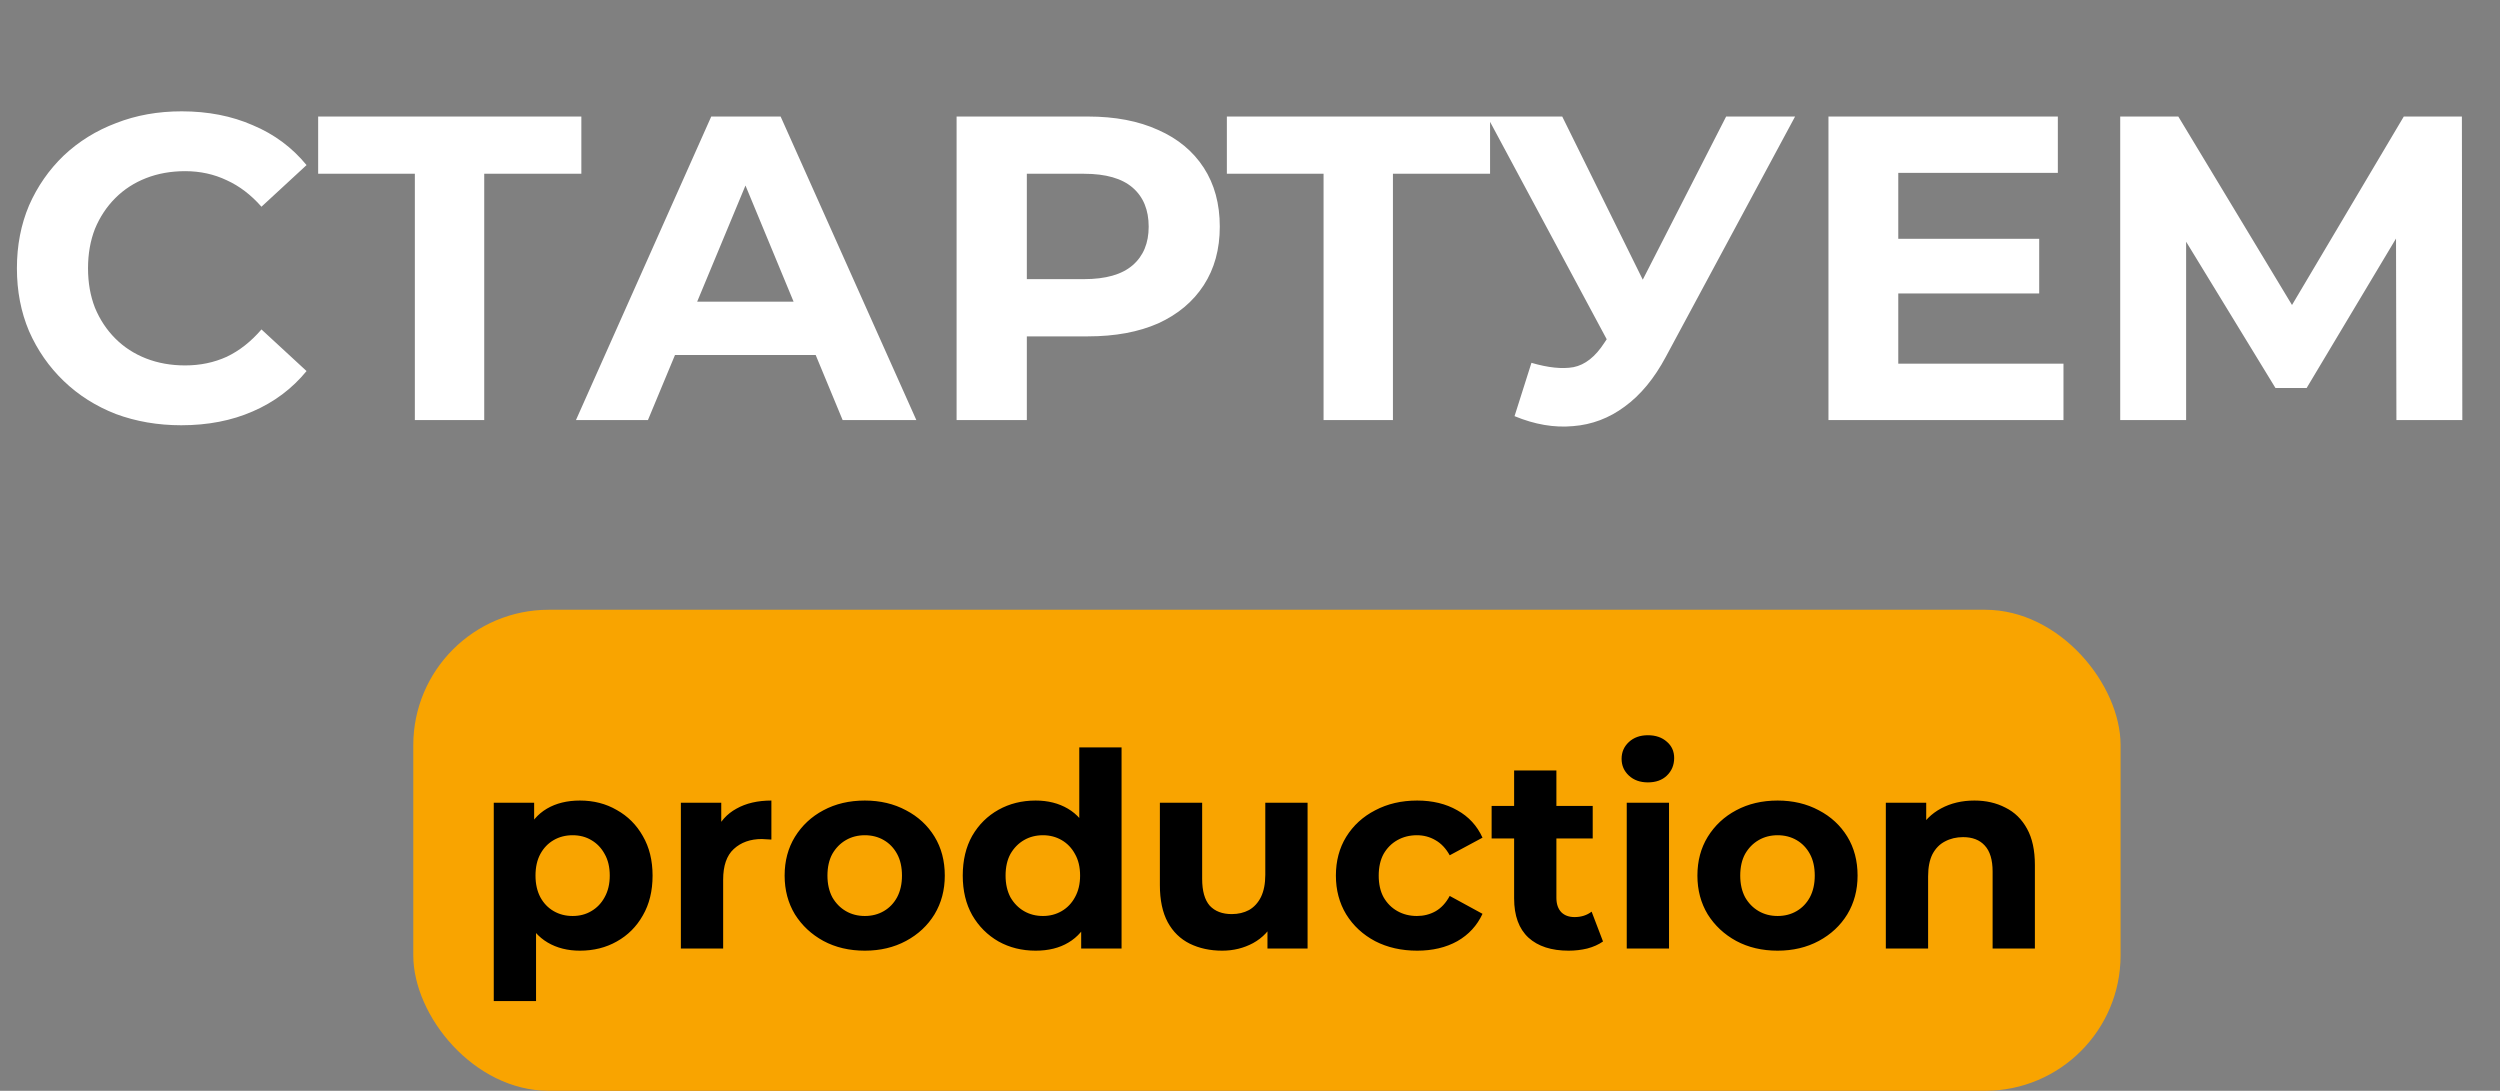 <svg width="369" height="161" viewBox="0 0 369 161" fill="none" xmlns="http://www.w3.org/2000/svg">
<rect x="0" y="0" width="369" height="161" fill="#808080" stroke="none"/>
<path d="M26.752 62.768C23.296 62.768 20.075 62.213 17.088 61.104C14.144 59.952 11.584 58.331 9.408 56.24C7.232 54.149 5.525 51.696 4.288 48.88C3.093 46.064 2.496 42.971 2.496 39.6C2.496 36.229 3.093 33.136 4.288 30.32C5.525 27.504 7.232 25.051 9.408 22.96C11.627 20.869 14.208 19.269 17.152 18.16C20.096 17.008 23.317 16.432 26.816 16.432C30.699 16.432 34.197 17.115 37.312 18.48C40.469 19.803 43.115 21.765 45.248 24.368L38.592 30.512C37.056 28.763 35.349 27.461 33.472 26.608C31.595 25.712 29.547 25.264 27.328 25.264C25.237 25.264 23.317 25.605 21.568 26.288C19.819 26.971 18.304 27.952 17.024 29.232C15.744 30.512 14.741 32.027 14.016 33.776C13.333 35.525 12.992 37.467 12.992 39.6C12.992 41.733 13.333 43.675 14.016 45.424C14.741 47.173 15.744 48.688 17.024 49.968C18.304 51.248 19.819 52.229 21.568 52.912C23.317 53.595 25.237 53.936 27.328 53.936C29.547 53.936 31.595 53.509 33.472 52.656C35.349 51.76 37.056 50.416 38.592 48.624L45.248 54.768C43.115 57.371 40.469 59.355 37.312 60.72C34.197 62.085 30.677 62.768 26.752 62.768ZM61.232 62V23.28L63.6 25.648H46.96V17.2H85.808V25.648H69.168L71.472 23.28V62H61.232ZM85.012 62L104.98 17.2H115.22L135.252 62H124.372L107.988 22.448H112.084L95.636 62H85.012ZM94.996 52.4L97.748 44.528H120.788L123.604 52.4H94.996ZM141.193 62V17.2H160.585C164.596 17.2 168.052 17.861 170.953 19.184C173.854 20.464 176.094 22.32 177.673 24.752C179.252 27.184 180.041 30.085 180.041 33.456C180.041 36.784 179.252 39.664 177.673 42.096C176.094 44.528 173.854 46.405 170.953 47.728C168.052 49.008 164.596 49.648 160.585 49.648H146.953L151.561 44.976V62H141.193ZM151.561 46.128L146.953 41.2H160.009C163.209 41.2 165.598 40.517 167.177 39.152C168.756 37.787 169.545 35.888 169.545 33.456C169.545 30.981 168.756 29.061 167.177 27.696C165.598 26.331 163.209 25.648 160.009 25.648H146.953L151.561 20.72V46.128ZM195.357 62V23.28L197.725 25.648H181.085V17.2H219.933V25.648H203.293L205.597 23.28V62H195.357ZM226.042 53.552C228.516 54.277 230.586 54.491 232.25 54.192C233.956 53.851 235.471 52.656 236.794 50.608L238.97 47.344L239.93 46.256L254.778 17.2H264.954L245.882 52.656C244.175 55.856 242.148 58.309 239.802 60.016C237.498 61.723 234.959 62.683 232.186 62.896C229.412 63.152 226.532 62.661 223.546 61.424L226.042 53.552ZM239.738 54.896L219.514 17.2H230.586L245.434 47.28L239.738 54.896ZM279.417 35.248H300.985V43.312H279.417V35.248ZM280.185 53.68H304.569V62H269.881V17.2H303.737V25.52H280.185V53.68ZM312.943 62V17.2H321.519L340.591 48.816H336.047L354.799 17.2H363.375L363.439 62H353.711L353.647 32.112H355.503L340.463 57.264H335.855L320.495 32.112H322.671V62H312.943Z" fill="white"/>
<rect x="61" y="90" width="252" height="71" rx="20" fill="#F9A400"/>
<path d="M85.6 140.32C83.787 140.32 82.2 139.92 80.84 139.12C79.48 138.32 78.413 137.107 77.64 135.48C76.893 133.827 76.52 131.747 76.52 129.24C76.52 126.707 76.88 124.627 77.6 123C78.32 121.373 79.36 120.16 80.72 119.36C82.08 118.56 83.707 118.16 85.6 118.16C87.627 118.16 89.44 118.627 91.04 119.56C92.667 120.467 93.947 121.747 94.88 123.4C95.84 125.053 96.32 127 96.32 129.24C96.32 131.507 95.84 133.467 94.88 135.12C93.947 136.773 92.667 138.053 91.04 138.96C89.44 139.867 87.627 140.32 85.6 140.32ZM72.88 147.76V118.48H78.84V122.88L78.72 129.28L79.12 135.64V147.76H72.88ZM84.52 135.2C85.56 135.2 86.48 134.96 87.28 134.48C88.107 134 88.76 133.32 89.24 132.44C89.747 131.533 90 130.467 90 129.24C90 127.987 89.747 126.92 89.24 126.04C88.76 125.16 88.107 124.48 87.28 124C86.48 123.52 85.56 123.28 84.52 123.28C83.48 123.28 82.547 123.52 81.72 124C80.893 124.48 80.24 125.16 79.76 126.04C79.28 126.92 79.04 127.987 79.04 129.24C79.04 130.467 79.28 131.533 79.76 132.44C80.24 133.32 80.893 134 81.72 134.48C82.547 134.96 83.48 135.2 84.52 135.2ZM100.497 140V118.48H106.457V124.56L105.617 122.8C106.257 121.28 107.284 120.133 108.697 119.36C110.111 118.56 111.831 118.16 113.857 118.16V123.92C113.591 123.893 113.351 123.88 113.137 123.88C112.924 123.853 112.697 123.84 112.457 123.84C110.751 123.84 109.364 124.333 108.297 125.32C107.257 126.28 106.737 127.787 106.737 129.84V140H100.497ZM127.651 140.32C125.358 140.32 123.318 139.84 121.531 138.88C119.771 137.92 118.371 136.613 117.331 134.96C116.318 133.28 115.811 131.373 115.811 129.24C115.811 127.08 116.318 125.173 117.331 123.52C118.371 121.84 119.771 120.533 121.531 119.6C123.318 118.64 125.358 118.16 127.651 118.16C129.918 118.16 131.945 118.64 133.731 119.6C135.518 120.533 136.918 121.827 137.931 123.48C138.945 125.133 139.451 127.053 139.451 129.24C139.451 131.373 138.945 133.28 137.931 134.96C136.918 136.613 135.518 137.92 133.731 138.88C131.945 139.84 129.918 140.32 127.651 140.32ZM127.651 135.2C128.691 135.2 129.625 134.96 130.451 134.48C131.278 134 131.931 133.32 132.411 132.44C132.891 131.533 133.131 130.467 133.131 129.24C133.131 127.987 132.891 126.92 132.411 126.04C131.931 125.16 131.278 124.48 130.451 124C129.625 123.52 128.691 123.28 127.651 123.28C126.611 123.28 125.678 123.52 124.851 124C124.025 124.48 123.358 125.16 122.851 126.04C122.371 126.92 122.131 127.987 122.131 129.24C122.131 130.467 122.371 131.533 122.851 132.44C123.358 133.32 124.025 134 124.851 134.48C125.678 134.96 126.611 135.2 127.651 135.2ZM152.862 140.32C150.836 140.32 149.009 139.867 147.382 138.96C145.756 138.027 144.462 136.733 143.502 135.08C142.569 133.427 142.102 131.48 142.102 129.24C142.102 126.973 142.569 125.013 143.502 123.36C144.462 121.707 145.756 120.427 147.382 119.52C149.009 118.613 150.836 118.16 152.862 118.16C154.676 118.16 156.262 118.56 157.622 119.36C158.982 120.16 160.036 121.373 160.782 123C161.529 124.627 161.902 126.707 161.902 129.24C161.902 131.747 161.542 133.827 160.822 135.48C160.102 137.107 159.062 138.32 157.702 139.12C156.369 139.92 154.756 140.32 152.862 140.32ZM153.942 135.2C154.956 135.2 155.876 134.96 156.702 134.48C157.529 134 158.182 133.32 158.662 132.44C159.169 131.533 159.422 130.467 159.422 129.24C159.422 127.987 159.169 126.92 158.662 126.04C158.182 125.16 157.529 124.48 156.702 124C155.876 123.52 154.956 123.28 153.942 123.28C152.902 123.28 151.969 123.52 151.142 124C150.316 124.48 149.649 125.16 149.142 126.04C148.662 126.92 148.422 127.987 148.422 129.24C148.422 130.467 148.662 131.533 149.142 132.44C149.649 133.32 150.316 134 151.142 134.48C151.969 134.96 152.902 135.2 153.942 135.2ZM159.582 140V135.6L159.702 129.2L159.302 122.84V110.32H165.542V140H159.582ZM180.398 140.32C178.611 140.32 177.011 139.973 175.598 139.28C174.211 138.587 173.131 137.533 172.358 136.12C171.584 134.68 171.198 132.853 171.198 130.64V118.48H177.438V129.72C177.438 131.507 177.811 132.827 178.558 133.68C179.331 134.507 180.411 134.92 181.798 134.92C182.758 134.92 183.611 134.72 184.358 134.32C185.104 133.893 185.691 133.253 186.118 132.4C186.544 131.52 186.758 130.427 186.758 129.12V118.48H192.998V140H187.078V134.08L188.158 135.8C187.438 137.293 186.371 138.427 184.958 139.2C183.571 139.947 182.051 140.32 180.398 140.32ZM209.178 140.32C206.858 140.32 204.792 139.853 202.978 138.92C201.165 137.96 199.738 136.64 198.698 134.96C197.685 133.28 197.178 131.373 197.178 129.24C197.178 127.08 197.685 125.173 198.698 123.52C199.738 121.84 201.165 120.533 202.978 119.6C204.792 118.64 206.858 118.16 209.178 118.16C211.445 118.16 213.418 118.64 215.098 119.6C216.778 120.533 218.018 121.88 218.818 123.64L213.978 126.24C213.418 125.227 212.712 124.48 211.858 124C211.032 123.52 210.125 123.28 209.138 123.28C208.072 123.28 207.112 123.52 206.258 124C205.405 124.48 204.725 125.16 204.218 126.04C203.738 126.92 203.498 127.987 203.498 129.24C203.498 130.493 203.738 131.56 204.218 132.44C204.725 133.32 205.405 134 206.258 134.48C207.112 134.96 208.072 135.2 209.138 135.2C210.125 135.2 211.032 134.973 211.858 134.52C212.712 134.04 213.418 133.28 213.978 132.24L218.818 134.88C218.018 136.613 216.778 137.96 215.098 138.92C213.418 139.853 211.445 140.32 209.178 140.32ZM231.524 140.32C228.99 140.32 227.017 139.68 225.604 138.4C224.19 137.093 223.484 135.16 223.484 132.6V113.72H229.724V132.52C229.724 133.427 229.964 134.133 230.444 134.64C230.924 135.12 231.577 135.36 232.404 135.36C233.39 135.36 234.23 135.093 234.924 134.56L236.604 138.96C235.964 139.413 235.19 139.76 234.284 140C233.404 140.213 232.484 140.32 231.524 140.32ZM220.164 123.76V118.96H235.084V123.76H220.164ZM240.107 140V118.48H246.347V140H240.107ZM243.227 115.48C242.08 115.48 241.147 115.147 240.427 114.48C239.707 113.813 239.347 112.987 239.347 112C239.347 111.013 239.707 110.187 240.427 109.52C241.147 108.853 242.08 108.52 243.227 108.52C244.373 108.52 245.307 108.84 246.027 109.48C246.747 110.093 247.107 110.893 247.107 111.88C247.107 112.92 246.747 113.787 246.027 114.48C245.333 115.147 244.4 115.48 243.227 115.48ZM262.378 140.32C260.084 140.32 258.044 139.84 256.258 138.88C254.498 137.92 253.098 136.613 252.058 134.96C251.044 133.28 250.538 131.373 250.538 129.24C250.538 127.08 251.044 125.173 252.058 123.52C253.098 121.84 254.498 120.533 256.258 119.6C258.044 118.64 260.084 118.16 262.378 118.16C264.644 118.16 266.671 118.64 268.458 119.6C270.244 120.533 271.644 121.827 272.658 123.48C273.671 125.133 274.178 127.053 274.178 129.24C274.178 131.373 273.671 133.28 272.658 134.96C271.644 136.613 270.244 137.92 268.458 138.88C266.671 139.84 264.644 140.32 262.378 140.32ZM262.378 135.2C263.418 135.2 264.351 134.96 265.178 134.48C266.004 134 266.658 133.32 267.138 132.44C267.618 131.533 267.858 130.467 267.858 129.24C267.858 127.987 267.618 126.92 267.138 126.04C266.658 125.16 266.004 124.48 265.178 124C264.351 123.52 263.418 123.28 262.378 123.28C261.338 123.28 260.404 123.52 259.578 124C258.751 124.48 258.084 125.16 257.578 126.04C257.098 126.92 256.858 127.987 256.858 129.24C256.858 130.467 257.098 131.533 257.578 132.44C258.084 133.32 258.751 134 259.578 134.48C260.404 134.96 261.338 135.2 262.378 135.2ZM291.429 118.16C293.135 118.16 294.655 118.507 295.989 119.2C297.349 119.867 298.415 120.907 299.189 122.32C299.962 123.707 300.349 125.493 300.349 127.68V140H294.109V128.64C294.109 126.907 293.722 125.627 292.949 124.8C292.202 123.973 291.135 123.56 289.749 123.56C288.762 123.56 287.869 123.773 287.069 124.2C286.295 124.6 285.682 125.227 285.229 126.08C284.802 126.933 284.589 128.027 284.589 129.36V140H278.349V118.48H284.309V124.44L283.189 122.64C283.962 121.2 285.069 120.093 286.509 119.32C287.949 118.547 289.589 118.16 291.429 118.16Z" fill="black"/>
</svg>
